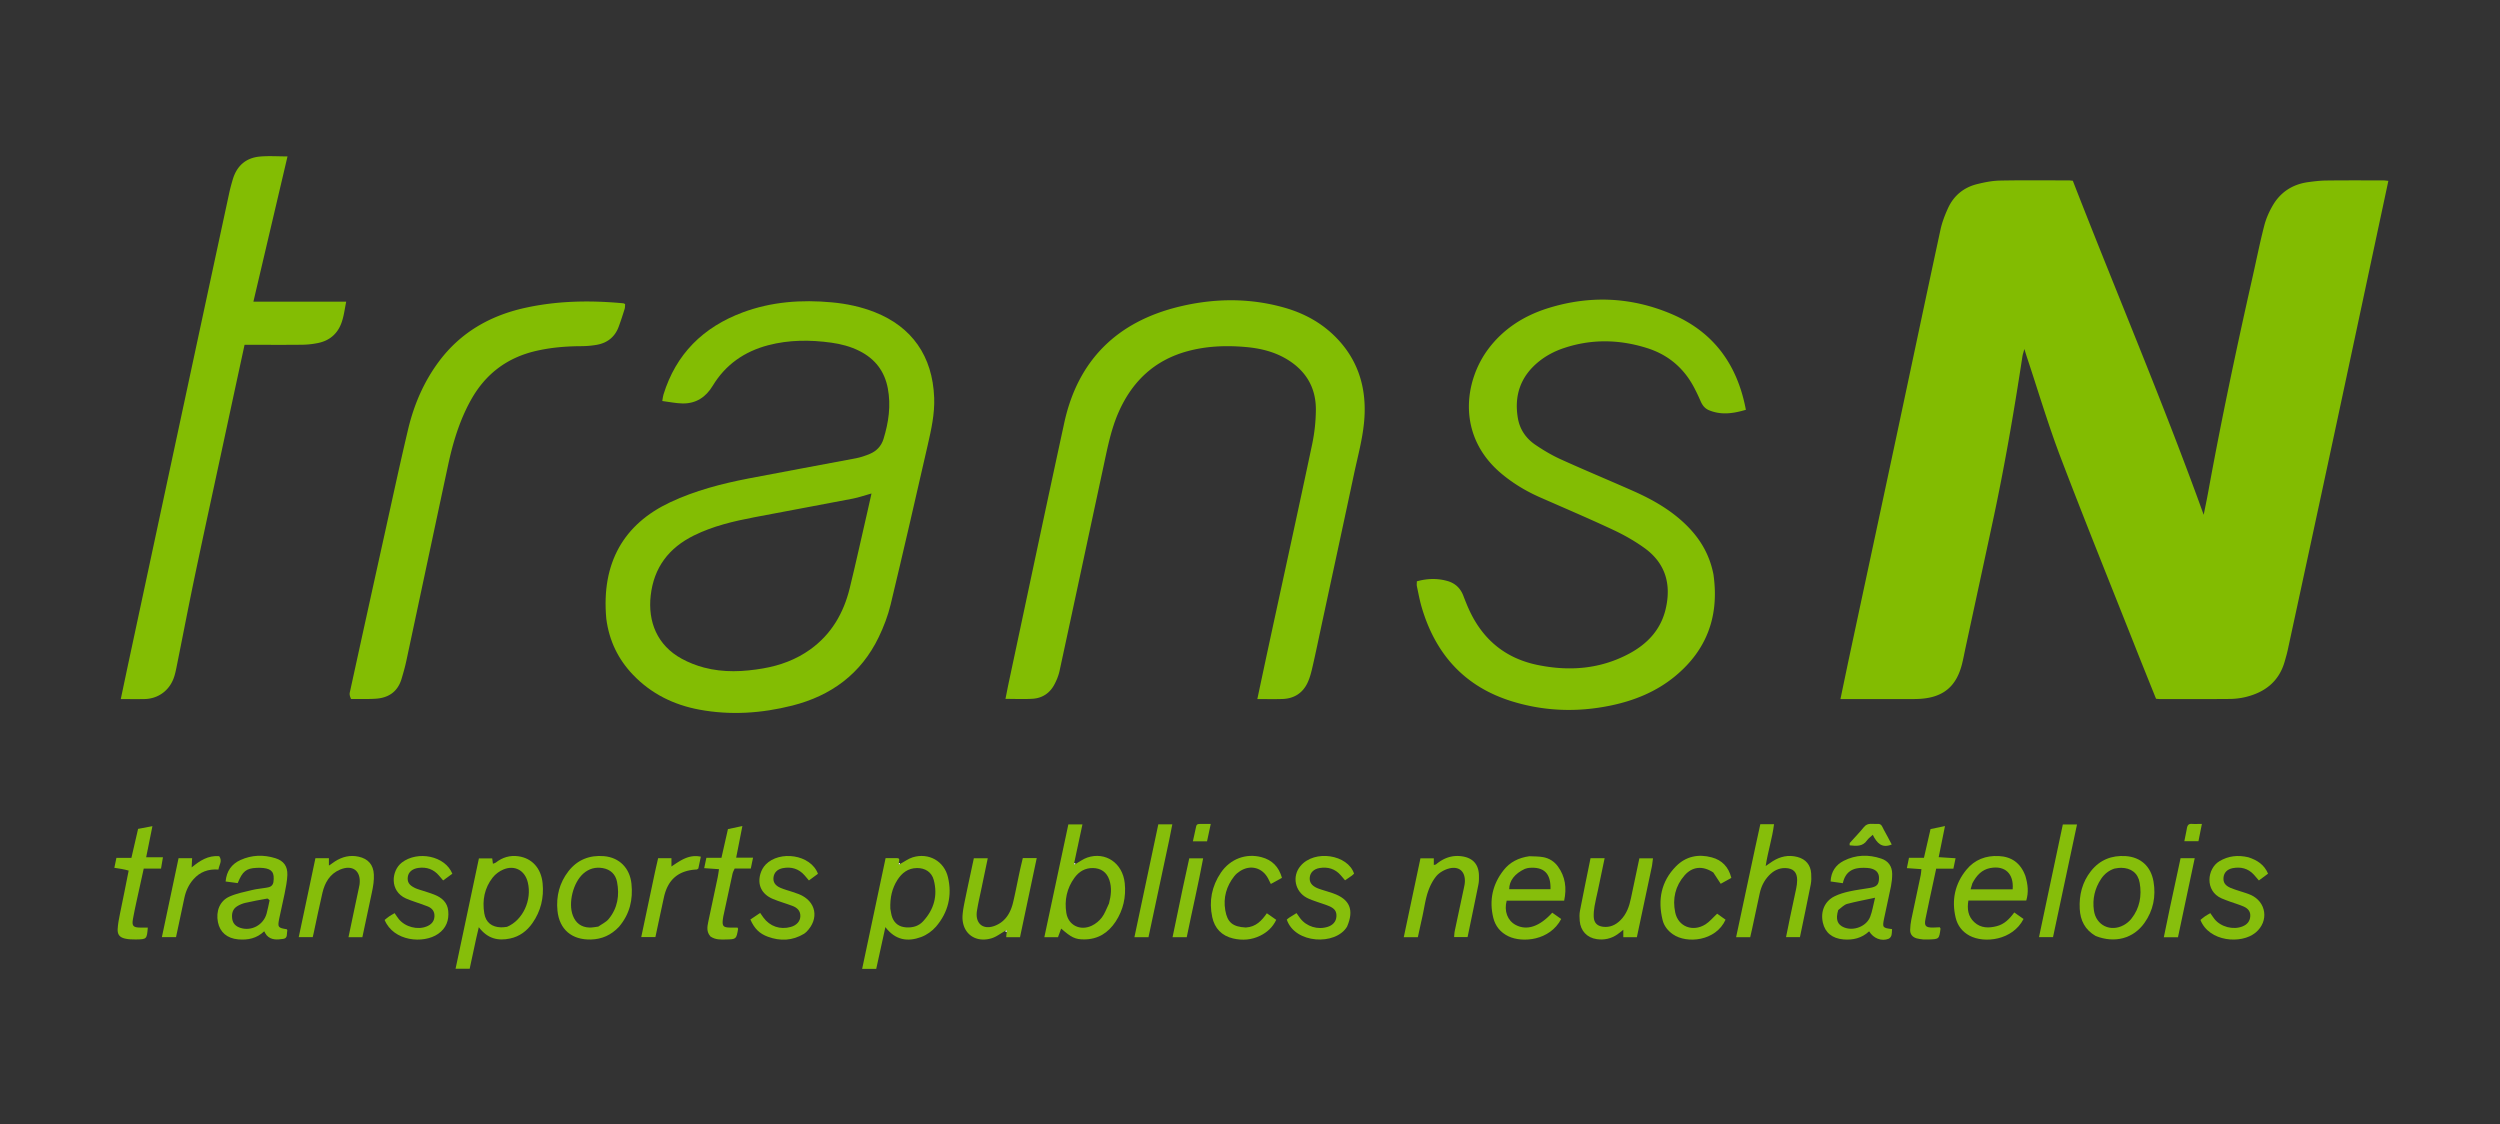<svg xmlns="http://www.w3.org/2000/svg" xml:space="preserve" width="3221.31" height="1448.875"><rect width="100%" height="100%" fill="#333333" stroke="none"/><path fill="#FFF" d="M2144.281 1448.875H.001L0 0h3221.309v1448.874H2144.282m-790.116-391.497c.27.196.54.392.814 1.662l-.22 3.25h14.466l17.547-71.296h-14.613c-1.133 4.163-2.304 8.198-3.321 12.26-2.28 9.103-4.295 18.258-6.768 27.321-2.51 9.197-7.561 17.118-18.194 21.056-12.874 4.768-22.027-1.292-19.856-13.075 1.31-7.12 3.279-14.152 4.983-21.218 2.074-8.599 4.18-17.192 6.364-26.165h-14.616c-3.074 12.39-6.127 24.413-9.013 36.465-1.145 4.784-2.33 9.603-2.791 14.456-1.506 15.867 12.439 25.749 30.313 21.212 5.027-1.276 9.443-4.323 14.905-5.928m-111.151-61.78c-.245-.174-.49-.35-.782-1.509.518-1.49.598-2.929-1.778-2.998-3.987-.117-7.982-.032-12.34-.032-8.28 33.553-16.394 66.442-24.62 99.782h14.792l9.61-37.62c10.721 12.047 23.71 13.301 37.477 8.946 5.845-1.85 11.664-5.387 15.724-9.458 12.768-12.804 16.976-27.96 12.514-44.386-3.974-14.629-20.328-22.437-37.088-17.987-4.538 1.205-8.559 3.846-13.51 5.262m184.15.017c-.238-.176-.476-.351-.71-1.64l8.31-33.286h-14.798l-25.208 101.606h14.342l3.334-7.76c10.743 8.09 14.808 9.75 24.047 9.755 14.564.01 25.38-5.912 33.152-16.075 8.024-10.494 11.026-22.241 9.54-34.626-2.174-18.098-20.17-28.611-39.312-23.062-4.26 1.235-8.025 3.733-12.697 5.088m1116.501-186.749 18.11 38.595c1.74.122 2.81.261 3.882.262 24.437.01 48.876.11 73.311-.082 5.653-.044 11.43-.62 16.918-1.766 20.44-4.27 35.148-14.156 41.022-32.2 1.093-3.36 2.265-6.71 3.122-10.117 15.177-60.286 30.37-120.568 45.437-180.874 17.17-68.726 34.22-137.474 51.321-206.212l8.868-35.65c-2.281-.18-3.872-.412-5.463-.412-19.821-.01-39.644-.105-59.462.1-6.487.067-13 .709-19.436 1.483-16.014 1.925-28.618 8.803-36.81 20.72-3.941 5.73-7.2 12.073-9.132 18.501-4.601 15.317-8.2 30.855-12.256 46.293-16.886 64.26-32.797 128.693-46.527 193.512-1.466 6.917-3.17 13.796-4.764 20.693-42.727-101.695-92.002-200.775-137.381-300.98-1.901-.157-2.966-.321-4.03-.321-24.166-.007-48.338-.261-72.494.158-8.044.14-16.189 1.525-24.038 3.201-13.938 2.978-24.351 10.29-30.367 21.495-3.381 6.296-6.345 12.936-8.042 19.691-15.546 61.884-30.728 123.835-46.106 185.75-16.115 64.874-32.34 129.729-48.491 194.597-3.45 13.858-6.79 27.736-10.383 42.437h8.591c22.265 0 44.53.01 66.795-.01 2.985 0 5.977-.053 8.953-.237 23.69-1.457 37.246-11.144 43.187-30.984 1.483-4.954 2.539-10.002 3.796-15.006 9.608-38.222 19.266-76.435 28.812-114.669 12.223-48.954 22.107-98.27 30.892-147.756.323-1.82 1.069-3.585 2.049-6.78 1.29 3.556 1.97 5.551 2.735 7.522 11.75 30.246 22.3 60.886 35.524 90.65 26.382 59.378 54.233 118.275 81.857 178.395M934.993 775.769c2.87 19.379 12.36 36.079 28.034 50.133 19.047 17.08 42.667 27.048 69.476 31.338 32.809 5.252 65.465 3.352 97.65-3.633 40.847-8.864 72.168-28.597 90.722-61.597 5.268-9.37 9.711-19.324 12.537-29.421 13.363-47.753 26.144-95.628 38.886-143.508 3.74-14.056 7.449-28.146 6.83-42.784-1.604-37.884-23.737-64.012-62.195-77.1-14.49-4.932-29.57-7.662-45.045-8.9-32.01-2.563-63.506-.65-93.833 9.075-41.415 13.28-70.012 37.388-83.15 74.134-.594 1.66-.736 3.44-1.194 5.684 7.66.823 14.615 2.144 21.584 2.197 13.941.108 24.156-5.712 31.332-15.904 13.468-19.128 33.342-30.95 58.283-36.565 21.85-4.919 44.033-4.94 66.275-2.302 10.262 1.217 20.21 3.478 29.524 7.495 16.361 7.057 26.374 18.213 29.76 33.747 3.386 15.53.802 30.608-4.516 45.464-2.276 6.356-7.25 10.963-14.362 13.505-4.723 1.688-9.671 3.145-14.683 3.966-37.562 6.151-75.203 11.953-112.744 18.198-28.272 4.703-56.077 10.894-82.294 21.487-48.55 19.615-72.253 54.412-66.877 105.291m751.187 3.761c11.23-44.827 22.552-89.636 33.643-134.488 4.443-17.969 10.404-35.747 11.148-54.254 1.069-26.623-8.267-50.004-30.371-69.172-15.07-13.068-33.335-21.54-53.754-26.522-36.341-8.868-73.13-8.557-109.521-1.133-65.485 13.36-107.244 47.912-121.682 104.97-19.683 77.782-38.801 155.67-58.146 233.515-1.21 4.871-2.29 9.767-3.539 15.118 10.185 0 19.405.396 28.558-.108 9.817-.54 17.614-4.817 22.395-12.23 2.59-4.018 4.715-8.463 5.844-12.94 15.493-61.417 30.737-122.88 46.138-184.315 4.161-16.6 7.86-33.306 15.97-48.99 14.263-27.586 37.457-46.435 71.722-54.564 20.146-4.78 40.739-5.43 61.39-3.9 15.225 1.127 30.014 4.13 43.34 11 20.019 10.32 30.652 25.601 30.49 45.578-.084 10.404-1.422 20.978-3.929 31.161-14.465 58.748-29.462 117.4-44.249 176.09-4.41 17.504-8.722 35.027-13.286 53.372 9.15 0 17.786.202 26.403-.048 12.198-.355 21.326-5.346 26.432-14.84 2.47-4.593 3.914-9.657 5.242-14.622 3.336-12.474 6.342-25.013 9.762-38.678m410.906-44.568c-3.828-17.028-13.575-31.274-27.76-43.42-16.21-13.881-35.727-23.434-56.428-31.305-25.292-9.618-50.854-18.718-76.042-28.529-9.327-3.633-18.283-8.196-26.76-13.152-9.732-5.69-16.252-13.82-18.254-23.944-3.998-20.22 2.702-37.293 21.37-50.53 8.046-5.706 17.166-9.796 27.02-12.62 29.051-8.326 58.203-7.822 87.204.019 21.374 5.778 37.674 17.201 48.502 34.126 2.867 4.48 5.413 9.127 7.793 13.815 1.823 3.592 4.41 6.49 8.597 8.008 12.946 4.69 25.734 3.01 38.88-.327-8.96-40.952-34.107-70.37-78.375-86.419-42.043-15.242-85.356-16.86-128.948-5.235-25.146 6.705-46.854 18.354-62.954 36.714-25.407 28.973-33.8 78.692 14.16 112.807 12.214 8.688 25.644 15.59 40.139 21.059 25.573 9.649 51.284 19.048 76.578 29.21 11.48 4.613 22.717 10.07 32.983 16.427 22.085 13.678 28.338 32.724 22.192 55.013-5.171 18.754-19.352 31.488-38.575 40.265-30.321 13.844-62.523 15.923-95.722 10.095-32.84-5.765-56.36-21.875-70.887-47.697-2.707-4.813-5-9.809-7.236-14.802-3.052-6.814-8.636-11.233-16.708-13.189-10.65-2.58-21.301-2.265-32.054.3 0 1.731-.276 3.141.047 4.441 1.585 6.37 2.94 12.808 5.081 19.044 14.443 42.05 44.823 71.284 94.201 84.498 34.07 9.117 68.808 10.17 103.778 3.998 25.08-4.428 48.357-12.52 68.214-26.64 33.308-23.686 46.23-54.216 39.964-92.03M534.5 610.677l20.684-82.134h8.673c17.373 0 34.748.115 52.118-.07 5.388-.058 10.84-.605 16.129-1.507 9.776-1.668 17.644-6.075 22.478-13.711 4.463-7.049 5.256-14.96 7.303-23.57h-97.422l35.811-130.886c-10.35 0-19.814-.606-29.13.139-14.783 1.182-24.225 8.537-28.391 20.77-1.293 3.793-2.546 7.609-3.516 11.47a138113.282 138113.282 0 0 0-40.52 161.757 838813.303 838813.303 0 0 0-64.583 258.727c-2.935 11.762-5.8 23.536-8.889 36.078 8.882 0 16.976.115 25.063-.026 13.907-.242 25.574-7.401 30.44-18.719 1.306-3.037 2.143-6.25 2.89-9.434 6.644-28.286 12.96-56.63 19.877-84.867 10.04-40.989 20.5-81.903 30.985-124.018m133.227 237.051c8.412-.083 16.848.145 25.232-.32 13.504-.752 23.042-6.395 27.039-17.87 1.862-5.346 3.649-10.732 5.008-16.185C739.7 754.416 754.23 695.45 768.964 636.52c5.08-20.317 12.056-40.101 23.959-58.395 15.146-23.278 37.73-37.96 68.013-44.023 15.69-3.141 31.573-4.257 47.634-4.334 5.399-.025 10.86-.395 16.175-1.188 11.291-1.684 19.3-7.124 23.275-16.495 2.224-5.244 4.237-10.558 6.166-15.888.513-1.418.367-3.012.51-4.389-1.055-.359-1.538-.64-2.048-.68-34.506-2.768-68.881-2.32-102.848 4.097-36.749 6.943-67.747 22.077-90.575 48.35-15.988 18.4-26.283 39.125-32.404 61.275-8.445 30.563-16.125 61.283-24.028 91.955-12.468 48.394-24.87 96.8-37.18 145.223-.443 1.742.374 3.72 2.114 5.7m130.785 214.86 2.584-9.305c9.176 10.437 20.247 12.51 32.871 10.192 10.046-1.845 17.72-6.86 23.496-13.97 8.728-10.744 12.093-22.842 10.615-35.753-1.569-13.699-11.23-22.692-25.581-24.384-8.74-1.031-16.626.997-23.585 5.697-.731.495-1.791.631-3.004 1.035l-.741-4.787h-13.975l-24.496 99.394h14.812c2.331-9.265 4.557-18.112 7.004-28.12m1342.392-80.49-19.954 80.202h14.806c.696-2.633 1.378-5.101 2-7.581 2.677-10.688 5.308-21.384 8.013-32.067 1.529-6.036 4.632-11.43 9.6-15.922 4.656-4.208 10.252-6.847 17.24-6.714 8.322.158 12.436 3.673 12.433 10.885 0 2.534-.435 5.104-1.028 7.595-2.062 8.659-4.307 17.286-6.43 25.934-1.43 5.824-2.771 11.664-4.229 17.82h14.602c3.875-16.079 7.76-31.77 11.363-47.511.722-3.155.673-6.508.45-9.743-.54-7.794-5.659-12.994-14.407-14.978-9.51-2.156-18.254-.459-26.39 4.037-1.985 1.097-3.898 2.291-6.97 4.107 2.361-13.302 6.962-25.14 8.765-37.688h-14.39c-1.772 6.907-3.51 13.684-5.474 21.624M585.26 1013.398c-.865 3.516-4.31 3.86-7.494 4.35-4.807.738-9.733 1.01-14.457 2.008-8.124 1.716-16.54 3.058-24.086 5.981-10.153 3.934-14.278 13.177-11.98 23.047 2.105 9.051 9.622 14.58 21.207 15.47 10.124.777 19.49-.803 27.357-7.286.996 1.413 1.601 2.685 2.613 3.64 4.899 4.618 11.356 3.95 17.493 3.188 4.874-.605 3.303-4.706 4.159-7.419.108-.345-.302-.812-.474-1.221-9.407-1.313-9.859-1.727-7.994-9.786 1.743-7.536 3.96-14.99 5.672-22.531 1.24-5.469 2.583-10.999 2.829-16.536.353-7.953-3.827-12.848-12.597-15.19-12.337-3.293-24.724-2.994-36.564 1.628-9.256 3.612-14.654 9.87-15.648 19.37l12.71 1.443c4.97-10.61 8.964-13.329 19.74-13.734 2.434-.092 4.905-.093 7.32.151 9.034.911 11.808 4.21 10.194 13.427m1670.455-13.626c1.893.12 3.826.074 5.672.393 6.513 1.13 9.585 4.024 9.564 8.794-.026 5.884-2.197 7.895-9.734 8.974-7.225 1.034-14.523 1.784-21.658 3.16-5.25 1.012-10.577 2.337-15.364 4.391-10.318 4.427-14.763 13.617-12.191 23.644 2.31 9.007 9.849 14.29 21.526 15.163 10.178.76 19.405-1.151 27.056-7.298 4.574 6.414 13.011 9.208 20.346 6.76 1.277-.426 2.612-1.745 3-2.884.639-1.871.526-3.931.726-5.878-9.885-1.06-10.28-1.361-8.438-9.232 2.296-9.813 5.022-19.553 7.297-29.37.84-3.625 1.287-7.38 1.279-11.075-.015-6.78-3.962-11.662-11.418-13.827-13.411-3.893-26.842-3.551-39.523 2.006-8.394 3.68-13.267 9.824-13.706 18.588l12.84 1.557c2.538-10.083 10.143-14.12 22.726-13.866m-352.496-10.33c-10.68 1.258-19.75 5.239-26.405 12.523-11.6 12.698-15.228 27.123-10.79 42.78 2.145 7.57 7.554 13.302 15.948 16.75 14.693 6.036 43.434 3.93 55.365-15.6l-9.393-5.676c-13.46 12.666-26.736 16.343-38.375 11.044-8.557-3.896-12.399-12.426-9.464-21.906h60.34c2.821-11.436 1.221-21.666-6.608-30.866-3.816-4.483-9.158-7.369-15.511-8.34-4.494-.687-9.142-.632-15.107-.71m521.228 17.123c-4.787-11.034-14.213-16.811-27.733-17.387-13.503-.575-25.3 3.202-33.971 12.287-12.133 12.713-15.768 27.365-11.305 43.313 1.985 7.091 6.92 12.615 14.512 16.122 15.565 7.188 45.275 4.26 56.737-15.025l-9.739-5.885c-5.104 6.045-10.543 10.607-18.249 12.337-8.462 1.9-16.82 1.934-23.734-3.57-6.532-5.2-7.651-11.786-6.196-19.471h60.777c2.641-7.627 1.662-14.659-1.1-22.72m-1475.863 46.058c11.056-11.157 14.473-24.236 12.755-38.461-1.708-14.14-12.705-23.728-28.93-24.888-15.03-1.075-27.842 3.224-37.234 13.606-9.411 10.403-12.988 22.503-11.518 35.44 1.938 17.05 15.18 26.543 35.229 26.057 11.402-.276 21.043-3.924 29.698-11.754m1550.435 8.849c19.553 6.508 38.98 2.01 50.58-12.017 9.237-11.172 12.16-23.822 9.55-37.17-2.697-13.79-13.46-22.141-29.193-23.056-14.721-.856-27.224 3.41-36.506 13.492-9.154 9.943-12.516 21.528-11.78 33.998.614 10.365 5.398 18.866 17.349 24.753m-707.064-18.993c1.691-6.829 2.768-13.829 5.27-20.43 1.97-5.19 4.917-10.438 8.902-14.628 3.034-3.19 8.064-5.688 12.76-6.865 11.16-2.795 18.081 2.508 17.281 12.426-.13 1.614-.539 3.22-.932 4.81-3.207 12.972-6.465 25.936-9.639 38.914-.423 1.73-.455 3.53-.692 5.497h14.152c3.894-16.143 7.74-31.847 11.416-47.581.58-2.484.556-5.102.523-7.655-.13-10.085-6.13-16.075-17.839-17.543-10.29-1.29-19.249 1.504-27.121 7.178-.478.345-1.284.354-2.421.642v-5.986h-14.043c-5.87 23.835-11.623 47.19-17.5 71.045h14.782a2489.117 2489.117 0 0 1 5.101-19.824m-1168.644-25.98-11.254 45.733h14.685c.425-1.553.754-2.676 1.04-3.807 3.038-12.058 5.862-24.159 9.17-36.161 2.532-9.187 7.755-17.009 18.46-20.87 13.286-4.793 22.28 1.193 20.493 13.416-.168 1.151-.517 2.284-.798 3.422-1.571 6.376-3.155 12.749-4.72 19.126-2 8.144-3.984 16.292-6.098 24.944h14.567c3.35-13.5 6.642-26.677 9.878-39.864.726-2.96 1.419-5.94 1.834-8.94.35-2.534.487-5.12.35-7.67-.471-8.778-5.915-14.177-15.983-16.076-9.002-1.698-17.211.061-24.838 4.247-1.98 1.086-3.868 2.297-6.364 3.788v-6.645h-14.168c-2.023 8.303-3.963 16.26-6.254 25.357m1409.564-19.133.818-6.116h-14.3c-3.03 12.296-5.999 24.114-8.84 35.954-1.781 7.421-4.632 14.368-11.07 19.844-5.087 4.325-11.109 6.666-18.384 5.831-5.996-.688-9.328-3.596-9.605-8.771-.172-3.223.204-6.52.837-9.71.955-4.813 2.378-9.556 3.551-14.337 2.333-9.506 4.63-19.018 7.04-28.926h-14.798c-3.772 15.995-7.57 31.693-11.1 47.435-.655 2.927-.54 6.055-.245 9.051.882 8.953 7.657 15.17 17.928 16.433 7.812.96 15.131-.417 21.674-4.322 1.92-1.146 3.704-2.462 6.162-4.11v6.68h14.22c5.288-21.464 10.5-42.621 16.112-64.936m-889.773 61.5c.629-.443 1.307-.843 1.878-1.334 13.92-11.995 10.229-27.846-7.94-34.041-2.261-.771-4.587-1.406-6.897-2.071-4.105-1.182-8.338-2.103-12.304-3.56-5.816-2.136-8.05-5.367-7.361-9.676.67-4.189 4.105-7.205 9.813-8.116 8.912-1.424 16.66.49 22.767 6.474 1.518 1.487 2.983 3.013 4.575 4.625l9.472-5.996c-7.57-17.496-40.261-21.303-54.898-8.314-2.523 2.239-4.51 5.34-5.517 8.345-3.379 10.083 1.427 18.392 13.042 22.6 6.721 2.435 13.82 4.092 20.657 6.307 4.889 1.584 8.374 4.368 8.251 9.3-.113 4.562-4.024 8.236-10.1 9.668-11.24 2.65-21.928-.528-28.766-8.568-1.06-1.247-2.07-2.527-3.335-4.076l-10.262 5.926c4.153 8.09 9.504 12.758 18.436 15.54 12.862 4.006 25.491 3.727 38.49-3.034m569.746-6.538c7.313-14.709 2.527-24.239-14.907-29.536-3.829-1.163-7.749-2.105-11.616-3.18-1.803-.5-3.639-.96-5.358-1.631-5.75-2.244-8.103-5.298-7.573-9.612.539-4.386 4.335-7.569 10.4-8.405 8.632-1.19 16.134.686 22.036 6.455 1.531 1.497 3.018 3.029 4.615 4.635 2.69-1.58 4.941-2.86 7.133-4.213.862-.532 1.588-1.227 2.305-1.79-6.415-17.131-41.406-22.064-56.241-6.907-9.05 9.246-5.883 22.884 6.569 28.615 3.55 1.634 7.503 2.642 11.312 3.842 4.068 1.282 8.283 2.252 12.255 3.716 5.969 2.2 7.983 4.983 7.572 9.57-.381 4.26-3.56 7.487-8.872 9.005-10.56 3.017-22.45-.095-29.19-7.675-1.29-1.451-2.457-2.983-3.802-4.626-2.804 1.487-5.355 2.798-7.849 4.184-.882.49-1.626 1.165-2.352 1.696 8.525 21.784 51.254 23.514 63.563 5.857m945.2-62.165c-10.475-2.11-20.39-1.116-29.749 3.674-13.049 6.679-15.62 26.855 2.392 33.524 2.978 1.102 6.036 2.054 9.088 3.001 4.578 1.422 9.294 2.561 13.75 4.217 5.363 1.993 7.555 5.034 7.146 9.113-.442 4.398-3.363 7.232-8.008 8.85-9.82 3.424-22.845.544-29.506-6.566-1.506-1.608-2.785-3.371-4.399-5.344-2.005 1.011-3.902 1.85-5.645 2.88-1.707 1.01-3.258 2.214-4.737 3.236 8.97 19.683 42.939 22.162 58.03 11.306 14.133-10.165 11.292-27.753-5.615-34.011-3.468-1.285-7.16-2.124-10.748-3.172-3.332-.973-6.755-1.767-9.971-2.968-5.931-2.213-8.008-5.074-7.451-9.598.516-4.188 3.944-7.305 9.62-8.221 8.542-1.379 16.168.186 22.229 5.869 1.765 1.655 3.424 3.393 5.263 5.225l9.621-6.123c-4.003-8.122-11.28-12.123-21.31-14.892M737.982 1019.29c-1.262-.423-2.563-.776-3.78-1.278-6.336-2.614-8.416-5.438-7.608-10.22.71-4.196 4.764-7.181 10.954-7.912 8.7-1.027 16.067 1.129 21.823 6.957 1.35 1.368 2.7 2.739 4.273 4.336l9.668-6.074c-7.692-16.266-36.493-20.932-53.021-10.054-11.015 7.25-13.135 25.599 4.272 32.338 2.955 1.144 6.057 2.015 9.113 2.96 4.584 1.417 9.243 2.668 13.768 4.21 4.735 1.614 7.41 4.591 7.08 9.17-.325 4.502-3.45 7.217-8.005 8.834-9.776 3.472-22.78.52-29.495-6.656-1.508-1.612-2.783-3.385-4.318-5.271-2.061 1.042-3.97 1.897-5.734 2.932-1.705 1-3.262 2.185-4.754 3.2 9.388 19.356 40.82 21.71 56.209 12.51 8.378-5.008 11.509-12.103 10.573-20.625-.844-7.676-6.662-11.973-14.38-14.629-5.018-1.726-10.258-2.978-16.638-4.728m1359.464-14.919 7.338 9.803 11.164-5.304c-2.873-9.855-9.798-15.993-20.493-18.484-14.09-3.282-27.253-.982-37.616 8.044-15.627 13.611-19.288 30.238-14.06 48.43 1.528 5.316 5.442 9.58 10.75 12.775 14.633 8.804 45.178 6.262 55.336-13.106l-8.836-5.431c-4.592 3.683-7.891 7.247-12.122 9.552-13.329 7.262-28.756 2.196-31.88-10.642-2.98-12.24-.014-23.7 9.711-33.32 8.196-8.107 19.075-9.052 30.708-2.317m-491.871 49.243c-13.039-.622-18.718-4.64-20.887-15.589-2.254-11.38 1.21-21.683 9.482-30.725 1.638-1.79 3.821-3.335 6.067-4.574 10.993-6.063 23.576-3.082 29.534 6.87.836 1.396 1.633 2.81 2.753 4.742l11.674-5.515c-3.288-10.014-10.375-16.11-21.444-18.63-16.369-3.728-32.927 1.6-42.684 13.974-9.57 12.136-12.625 25.654-9.082 39.949 2.517 10.151 9.893 16.917 21.959 19.329 9.806 1.96 19.426 1.325 28.514-2.53 7.18-3.046 12.941-7.455 16.726-14.257l-9.838-5.927c-5.415 6.685-11.45 12.295-22.774 12.883m712.6 10.737c1.627 0 3.255.047 4.88 0 11-.306 11.009-.31 12.47-9.685.051-.33-.435-.724-.82-1.317-2.27.093-4.673.265-7.077.275-7.742.03-9.372-1.449-7.876-7.83 2.62-11.168 5.502-22.29 8.277-33.43.946-3.798 1.9-7.595 2.948-11.785h18.059l2.289-9.42-17.715-.964c2.27-9.634 4.332-18.378 6.608-28.032l-15.16 2.708-6.915 25.868h-15.712l-2.214 9.332 15.268.92c-.287 2.185-.345 3.794-.725 5.345-3.288 13.424-6.692 26.827-9.918 40.261-.706 2.94-1.064 5.974-1.183 8.977-.157 3.985 2.337 6.605 6.712 7.753 2.046.536 4.234.675 7.805 1.023m-1273.396-2.36c4.835 2.793 10.333 2.458 15.736 2.366 10.865-.185 10.904-.252 12.772-9.477.07-.35-.37-.778-.608-1.24-2.636 0-5.307.033-7.976-.01-6.906-.098-8.214-1.338-7.487-7.05.118-.925.258-1.853.485-2.761 3.234-12.958 6.452-25.92 9.776-38.86.385-1.5 1.387-2.881 2.226-4.565h16.929l2.35-9.779h-17.718l6.518-28.483-15.153 2.765-6.816 25.835h-15.83c-.792 3.231-1.49 6.074-2.292 9.35l15.528.931c-.515 2.839-.806 5.112-1.353 7.34-3.294 13.421-6.713 26.82-9.945 40.253-1.041 4.33-1.998 8.776 2.858 13.382m-611.146-59.058c-3.093 12.762-6.256 25.51-9.244 38.29-1.064 4.55-2.149 9.155-2.42 13.77-.287 4.896 2.076 7.427 7.604 8.538 3.642.732 7.523.846 11.291.81 11.7-.11 11.752-.232 12.757-10.7-2.677 0-5.345.015-8.012 0-7.227-.05-8.846-1.521-7.638-7.487 1.114-5.502 2.513-10.964 3.887-16.425 2.393-9.516 4.863-19.017 7.487-29.25h18.159l1.997-10.177h-17.61l6.577-28.05-15.047 2.46-7.018 26.1h-15.733l-2.178 8.964c5.546.703 10.235 1.298 15.141 3.16m1092.494-29.111 2.978-13.222h-14.701l-25.081 101.668h14.77c7.211-29.121 14.42-58.227 22.034-88.446m919.454 61.394-6.68 27.043h14.721l25.198-101.57h-14.885c-6.11 24.713-12.123 49.035-18.354 74.527m-1459.788-30.563-14.183 57.524h14.873c3.052-12.252 5.933-24.052 8.94-35.829 4.114-16.113 15.36-24.242 34.428-25.058.457-.019.89-.446 1.69-.872l2.63-10.666c-12.636-2.262-21.396 3.442-30.85 8.828v-7.48H989.34c-1.15 4.295-2.233 8.345-3.544 13.553m-457.872-15.48c-10.97-.696-19.525 4.08-28.265 10.248l.475-8.33h-14.228l-17.507 71.163h14.846c2.984-11.995 5.946-23.581 8.723-35.2 1.508-6.307 4.507-11.923 9.414-16.79 6.89-6.834 15.757-9.569 26.406-8.916.636-4.187 4.467-7.684.136-12.175m2048.204 47.64-6.187 25.539h14.864l17.58-71.25h-14.857c-3.775 15.04-7.478 29.79-11.4 45.71m-1036.182-18.093-10.578 43.551h14.88c5.674-23.92 12.09-47.333 17.227-71.05h-14.581c-2.313 9.087-4.508 17.712-6.948 27.5m699.942-40.915c.11.607.163 1.731.34 1.746 6.74.56 13.51 1.324 18.197-4.534 1.405-1.754 3.608-3.038 5.972-4.969 4.341 7.403 9.411 12.4 19.928 8.74-2.792-4.488-5.448-8.957-8.335-13.314-1.512-2.283-2.172-5.604-6.535-5.255-4.877.39-10.196-1.505-14.272 2.815-4.584 4.857-9.703 9.342-15.295 14.771m354.031-12.323-2.427 10.304h14.812c1.231-5.314 2.35-10.14 3.601-15.545-4.287 0-7.504.135-10.7-.036-3.613-.194-4.685 1.618-5.286 5.277m-1034.72-5.248c-2.066.12-4.437-.38-5.071 2.248-1.06 4.391-2.23 8.762-3.437 13.466h14.858l3.907-15.715h-10.257z" style="fill:none;stroke-width:.755"/><path fill="#82bc01" d="M2755.645 844.444c-33.674-85.244-67.86-169.472-100.242-254.387-16.232-42.565-29.182-86.382-43.604-129.636-.94-2.819-1.774-5.672-3.358-10.758-1.203 4.57-2.118 7.094-2.515 9.696-10.783 70.768-22.916 141.295-37.919 211.303-11.717 54.677-23.572 109.325-35.364 163.985-1.544 7.156-2.84 14.375-4.66 21.46-7.292 28.374-23.93 42.226-53.01 44.31-3.653.262-7.325.334-10.989.338-27.329.026-54.658.014-81.988.013h-10.545c4.411-21.023 8.51-40.87 12.745-60.688 19.824-92.766 39.74-185.513 59.52-278.288 18.876-88.543 37.51-177.138 56.593-265.636 2.083-9.66 5.721-19.157 9.87-28.16 7.385-16.023 20.167-26.481 37.275-30.739 9.635-2.397 19.632-4.378 29.506-4.578 29.65-.6 59.32-.237 88.982-.227 1.307 0 2.613.235 4.947.46 55.7 143.3 116.183 284.993 168.629 430.424 1.956-9.863 4.048-19.7 5.847-29.592 16.854-92.697 36.383-184.84 57.11-276.737 4.979-22.078 9.395-44.299 15.044-66.203 2.37-9.192 6.37-18.263 11.207-26.458 10.057-17.041 25.527-26.877 45.184-29.631 7.9-1.107 15.894-2.025 23.856-2.12 24.326-.293 48.658-.157 72.987-.144 1.953.001 3.905.333 6.706.589l-10.885 50.983c-20.992 98.3-41.919 196.616-62.995 294.898-18.494 86.242-37.142 172.45-55.77 258.664-1.053 4.871-2.49 9.662-3.833 14.467-7.21 25.805-25.264 39.944-50.353 46.05-6.736 1.639-13.827 2.462-20.765 2.525-29.994.273-59.99.129-89.986.116-1.315 0-2.63-.2-4.765-.374a21580.77 21580.77 0 0 1-22.462-55.925z"/><path fill="#83bd03" d="M781.2 796.96c-6.485-71.876 22.608-121.637 82.2-149.69 32.181-15.147 66.31-24 101.013-30.726 46.08-8.93 92.282-17.228 138.388-26.026 6.152-1.174 12.225-3.257 18.022-5.671 8.731-3.636 14.835-10.223 17.629-19.313 6.528-21.245 9.7-42.807 5.544-65.017-4.157-22.214-16.447-38.17-36.53-48.261-11.432-5.745-23.643-8.978-36.24-10.719-27.3-3.772-54.528-3.742-81.348 3.293-30.615 8.03-55.008 24.936-71.54 52.291-8.808 14.575-21.346 22.898-38.458 22.744-8.554-.077-17.092-1.965-26.494-3.142.563-3.21.737-5.755 1.466-8.129 16.126-52.55 51.228-87.025 102.062-106.018 37.225-13.908 75.885-16.642 115.176-12.978 18.996 1.771 37.505 5.676 55.29 12.728 47.206 18.718 74.374 56.082 76.341 110.259.76 20.933-3.791 41.084-8.383 61.185-15.64 68.472-31.328 136.936-47.73 205.227-3.469 14.44-8.923 28.674-15.389 42.074-22.774 47.192-61.22 75.412-111.356 88.089-39.507 9.988-79.59 12.705-119.862 5.196-32.906-6.136-61.898-20.392-85.277-44.816-19.24-20.099-30.889-43.982-34.525-72.58M1118.4 656.162l4.551-20.301c-9.071 2.531-16.521 5.178-24.196 6.657-42.14 8.118-84.355 15.854-126.507 23.913-26.839 5.131-53.369 11.32-78.115 23.545-32.307 15.958-51.57 41.116-55.685 77.344-3.842 33.82 8.438 64.305 40.038 81.519 8.962 4.881 18.766 8.723 28.635 11.334 25.228 6.672 50.793 5.466 76.288 1.058 21.945-3.794 42.415-11.351 60.608-24.407 27.293-19.587 43.01-46.881 50.855-78.874 8.16-33.276 15.462-66.763 23.528-101.788z"/><path fill="#82bd03" d="M1703.185 804.047c-4.025 18.718-7.715 36.65-11.81 54.489-1.63 7.1-3.403 14.343-6.434 20.91-6.266 13.578-17.471 20.716-32.443 21.222-10.577.358-21.177.07-32.409.07 5.602-26.235 10.895-51.294 16.309-76.326 18.149-83.931 36.557-167.807 54.313-251.822a224.498 224.498 0 0 0 4.823-44.563c.198-28.568-12.854-50.422-37.425-65.18-16.358-9.824-34.51-14.12-53.198-15.731-25.349-2.187-50.626-1.257-75.354 5.578-42.058 11.625-70.527 38.58-88.035 78.03-9.954 22.429-14.494 46.322-19.602 70.06-18.904 87.856-37.615 175.754-56.633 263.585-1.386 6.401-3.993 12.758-7.173 18.503-5.868 10.602-15.438 16.72-27.488 17.492-11.235.72-22.553.153-35.054.153 1.534-7.652 2.858-14.653 4.344-21.62 23.745-111.324 47.212-222.709 71.371-333.943 17.722-81.597 68.979-131.01 149.36-150.116 44.668-10.617 89.823-11.062 134.43 1.62 25.064 7.127 47.483 19.241 65.98 37.93 27.132 27.41 38.592 60.848 37.28 98.92-.913 26.467-8.23 51.891-13.684 77.588-13.613 64.141-27.511 128.222-41.468 193.15z"/><path fill="#83bd03" d="M2207.853 740.346c7.563 53.218-8.298 96.878-49.182 130.75-24.373 20.194-52.945 31.767-83.73 38.098-42.923 8.828-85.562 7.32-127.38-5.717-60.61-18.896-97.9-60.704-115.628-120.838-2.63-8.917-4.291-18.125-6.236-27.234-.398-1.86-.058-3.876-.058-6.353 13.198-3.666 26.272-4.116 39.344-.427 9.908 2.796 16.762 9.117 20.508 18.861 2.745 7.14 5.559 14.285 8.882 21.167 17.832 36.928 46.702 59.967 87.01 68.211 40.75 8.335 80.277 5.362 117.494-14.436 23.596-12.552 41.002-30.762 47.35-57.582 7.543-31.875-.132-59.113-27.24-78.673-12.602-9.092-26.394-16.895-40.485-23.491-31.047-14.534-62.607-27.975-93.996-41.774-17.792-7.822-34.277-17.691-49.27-30.115-58.868-48.787-48.565-119.89-17.38-161.323 19.762-26.257 46.408-42.915 77.274-52.504 53.506-16.624 106.671-14.31 158.277 7.487 54.336 22.95 85.204 65.021 96.2 123.586-16.135 4.772-31.831 7.174-47.722.466-5.139-2.17-8.315-6.315-10.553-11.451-2.921-6.704-6.046-13.35-9.565-19.757-13.29-24.203-33.299-40.54-59.534-48.803-35.597-11.213-71.38-11.933-107.04-.026-12.093 4.038-23.288 9.886-33.165 18.047-22.914 18.93-31.137 43.345-26.23 72.262 2.458 14.48 10.46 26.103 22.407 34.241 10.405 7.088 21.397 13.613 32.846 18.809 30.917 14.03 62.293 27.044 93.337 40.798 25.41 11.257 49.367 24.918 69.264 44.769 17.41 17.37 29.374 37.742 34.2 62.952zM289.603 562.586c-12.745 59.392-25.584 117.902-37.908 176.52-8.49 40.38-16.243 80.915-24.397 121.365-.918 4.555-1.945 9.148-3.548 13.492-5.973 16.185-20.294 26.424-37.364 26.77-9.927.2-19.862.037-30.763.037 3.79-17.936 7.308-34.774 10.91-51.594 26.413-123.336 52.826-246.671 79.273-370a224801.952 224801.952 0 0 1 49.736-231.325c1.19-5.521 2.73-10.977 4.315-16.403 5.115-17.494 16.704-28.011 34.85-29.702 11.435-1.065 23.05-.199 35.755-.199l-43.957 187.177h119.581c-2.512 12.314-3.485 23.627-8.963 33.707-5.935 10.92-15.592 17.222-27.591 19.608-6.492 1.29-13.185 2.072-19.798 2.154-21.321.266-42.647.1-63.972.1h-10.646c-8.542 39.516-16.965 78.487-25.513 118.294zM452.33 900.673c-1.208-2.752-2.211-5.58-1.668-8.072A76259.077 76259.077 0 0 1 496.3 684.92c9.7-43.863 19.127-87.795 29.493-131.502 7.513-31.676 20.15-61.313 39.775-87.629 28.02-37.572 66.068-59.214 111.175-69.143 41.694-9.177 83.888-9.817 126.242-5.86.625.059 1.219.46 2.514.973-.175 1.969 0 4.248-.627 6.277-2.368 7.622-4.838 15.222-7.568 22.722-4.878 13.4-14.71 21.18-28.569 23.588-6.524 1.134-13.227 1.663-19.853 1.7-19.714.11-39.21 1.704-58.469 6.197-37.172 8.67-64.892 29.666-83.483 62.956-14.61 26.161-23.172 54.454-29.408 83.51-18.086 84.273-35.921 168.599-53.956 252.883-1.669 7.798-3.862 15.5-6.148 23.146-4.906 16.41-16.614 24.48-33.19 25.553-10.29.667-20.644.34-31.897.38z"/><path fill="#86be0a" d="M1386.262 1113.043c4.9-2.74 9.52-6.313 14.75-8.08 23.498-7.935 45.586 7.1 48.253 32.982 1.826 17.71-1.859 34.51-11.708 49.517-9.54 14.535-22.817 23.002-40.693 22.989-11.34-.01-16.33-2.382-29.517-13.95l-4.092 11.097h-17.604l30.941-145.304h18.165c-3.451 16.105-6.826 31.853-10.469 48.908-.144 1.881-.02 2.455.102 3.03l1.872-1.19m42.703 51.12c2.638-10.117 3.891-20.26.42-30.453-3.328-9.775-10.667-15.04-21.043-15.213-10.186-.171-17.983 4.523-23.77 12.427-9.933 13.565-13.18 29.037-10.56 45.422 2.533 15.84 17.778 23.489 32.74 16.452 4.914-2.31 9.618-6.178 12.936-10.477 3.768-4.882 5.876-11.047 9.277-18.158zM613.654 1208.847c-2.868 13.482-5.6 26.134-8.462 39.384h-18.18c10.032-47.428 20.023-94.66 30.068-142.141h17.152l.91 6.847c1.488-.579 2.79-.774 3.688-1.48 8.54-6.723 18.22-9.623 28.949-8.149 17.614 2.42 29.473 15.281 31.399 34.872 1.814 18.463-2.316 35.765-13.03 51.13-7.089 10.168-16.508 17.338-28.84 19.977-15.495 3.315-29.084.35-40.347-14.576-1.291 5.417-2.232 9.362-3.307 14.136m39.608-14.57c20.33-8.485 32.423-34.334 26.82-57.336-3.717-15.264-16.62-22.573-31.19-16.69-5.284 2.134-10.552 6.032-14.067 10.508-10.624 13.53-13.574 29.437-10.802 46.188 1.93 11.665 9.71 17.67 21.619 17.962 1.985.049 3.978-.207 7.62-.633zM1160.243 1113.026c5.227-2.834 10.162-6.611 15.733-8.335 20.571-6.363 40.645 4.803 45.523 25.723 5.477 23.49.311 45.165-15.36 63.475-4.983 5.822-12.127 10.881-19.3 13.526-16.9 6.228-32.842 4.434-46.003-12.794l-11.795 53.8h-18.157l30.221-142.697c5.35 0 10.253-.12 15.147.046 2.915.1 2.818 2.158 1.945 5.507-.108 1.792.02 2.365.15 2.94l1.896-1.19m-13.026 57.911c.826 3.872 1.12 7.96 2.59 11.57 3.151 7.74 9.16 11.83 17.664 12.42 8.46.585 16.078-1.511 21.817-7.674 14.142-15.183 19.194-33.133 13.893-53.33-2.676-10.193-11.097-15.606-21.793-15.434-11.432.183-19.362 6.32-25.158 15.482-6.76 10.684-9.542 22.532-9.013 36.966zM2261.648 1092.079c2.272-10.524 4.405-20.215 6.58-30.093h17.664c-2.214 17.945-7.86 34.874-10.759 53.897 3.771-2.596 6.118-4.305 8.555-5.874 9.986-6.428 20.72-8.856 32.393-5.773 10.738 2.837 17.02 10.274 17.683 21.42.274 4.626.335 9.42-.551 13.933-4.422 22.51-9.192 44.95-13.948 67.945h-17.923c1.79-8.804 3.436-17.155 5.19-25.484 2.607-12.368 5.363-24.705 7.893-37.088.728-3.562 1.26-7.238 1.262-10.861 0-10.314-5.047-15.341-15.261-15.567-8.577-.19-15.446 3.583-21.16 9.602-6.1 6.423-9.908 14.137-11.785 22.77-3.32 15.277-6.55 30.573-9.837 45.857-.762 3.547-1.6 7.077-2.453 10.841h-18.174c8.273-38.74 16.383-76.717 24.63-115.525z"/><path fill="#86be0b" d="M352.272 1136.908c1.743-12.415-1.662-17.134-12.751-18.437-2.964-.348-5.997-.346-8.985-.215-13.227.579-18.128 4.466-24.23 19.64l-15.6-2.064c1.22-13.584 7.846-22.534 19.207-27.7 14.534-6.61 29.737-7.038 44.88-2.328 10.766 3.348 15.896 10.35 15.463 21.722-.302 7.919-1.95 15.828-3.473 23.648-2.1 10.783-4.822 21.445-6.962 32.221-2.288 11.525-1.734 12.117 9.813 13.994.21.586.714 1.253.58 1.747-1.049 3.88.879 9.745-5.104 10.61-7.532 1.09-15.458 2.045-21.47-4.56-1.244-1.365-1.987-3.184-3.208-5.204-9.657 9.27-21.153 11.53-33.58 10.419-14.22-1.272-23.447-9.18-26.032-22.123-2.819-14.115 2.243-27.334 14.707-32.96 9.26-4.18 19.592-6.099 29.563-8.552 5.799-1.427 11.846-1.816 17.745-2.874 3.908-.7 8.138-1.191 9.437-6.984m-4.889 23.157c-1.009-.788-2.16-2.386-3.005-2.238-9.478 1.666-18.95 3.42-28.332 5.555-3.501.797-6.985 2.272-10.087 4.098-6.217 3.66-7.678 9.59-6.765 16.38.863 6.419 4.949 9.967 10.723 11.794 14.311 4.528 29.67-3.948 33.627-18.567 1.386-5.12 2.408-10.338 3.84-17.022zM2401.568 1118.186c-14.577-.362-23.913 5.41-27.028 19.83l-15.76-2.226c.54-12.534 6.52-21.32 16.824-26.582 15.564-7.948 32.05-8.437 48.512-2.869 9.153 3.096 13.997 10.077 14.015 19.774.01 5.284-.539 10.653-1.57 15.838-2.792 14.039-6.138 27.967-8.956 42-2.261 11.256-1.776 11.686 10.357 13.203-.246 2.784-.107 5.73-.891 8.406-.477 1.628-2.115 3.515-3.683 4.125-9.003 3.5-19.36-.496-24.973-9.668-9.391 8.79-20.717 11.523-33.21 10.436-14.333-1.248-23.587-8.803-26.423-21.684-3.156-14.339 2.3-27.482 14.965-33.812 5.875-2.938 12.414-4.833 18.859-6.28 8.757-1.967 17.715-3.04 26.584-4.52 9.251-1.542 11.915-4.418 11.947-12.832.026-6.822-3.745-10.961-11.74-12.576-2.266-.457-4.638-.39-7.829-.563m-32.992 54.45c-3.583 11.967-1.204 18.885 7.715 22.43 12.387 4.926 28.738-1.435 33.513-13.86 2.776-7.225 3.923-15.077 6.251-24.449-13.301 2.857-24.692 4.91-35.828 7.909-3.914 1.054-7.202 4.432-11.651 7.97zM1970.615 1103.27c6.471.254 12.176.176 17.692 1.158 7.799 1.388 14.355 5.515 19.039 11.927 9.61 13.157 11.574 27.786 8.112 44.14h-74.066c-3.602 13.557 1.114 25.756 11.617 31.327 14.286 7.578 30.582 2.32 47.104-15.794l11.53 8.12c-14.646 27.927-49.923 30.94-67.958 22.307-10.304-4.931-16.943-13.127-19.577-23.955-5.446-22.389-.993-43.019 13.246-61.177 8.168-10.417 19.301-16.11 33.261-18.052m-5.82 16.305c-13.115 6.174-20.057 15.233-20.178 26.16h53.239c.58-20.35-8.459-29.116-27.617-27.456-1.316.113-2.613.453-5.444 1.296zM2609.75 1128.66c3.185 10.77 4.387 20.826 1.145 31.732h-74.601c-1.786 10.991-.412 20.41 7.605 27.846 8.486 7.871 18.746 7.823 29.133 5.106 9.459-2.474 16.134-9 22.4-17.643l11.954 8.415c-14.069 27.578-50.537 31.766-69.642 21.486-9.32-5.014-15.377-12.914-17.813-23.055-5.478-22.807-1.016-43.76 13.876-61.94 10.642-12.993 25.123-18.395 41.698-17.572 16.595.823 28.166 9.086 34.246 25.625m-68.26 9.408-2.342 7.843h54.214c1.69-20.155-9.9-31.02-28.858-27.404-10.619 2.024-17.434 8.995-23.014 19.56zM797.504 1194.284c-10.133 10.681-21.966 15.898-35.961 16.293-24.61.695-40.864-12.882-43.242-37.263-1.805-18.502 2.585-35.805 14.137-50.683 11.528-14.847 27.254-20.994 45.703-19.457 19.916 1.659 33.414 15.371 35.51 35.59 2.11 20.345-2.085 39.047-16.147 55.52m-26.635-.326c4.552-3.238 10.066-5.688 13.48-9.858 11.474-14.014 14.135-30.602 10.679-47.957-1.893-9.507-8.318-15.82-18.233-17.551-9.357-1.634-17.8.595-25.042 6.92-13.216 11.542-19.913 37.916-13.594 54.272 3.71 9.6 10.776 14.991 21.187 15.38 3.287.123 6.602-.513 11.523-1.206z"/><path fill="#86be0a" d="M2700.396 1206.09c-13.988-8.087-19.86-20.244-20.612-35.066-.904-17.833 3.222-34.401 14.459-48.62 11.393-14.417 26.739-20.519 44.81-19.295 19.311 1.309 32.521 13.252 35.832 32.972 3.204 19.089-.385 37.179-11.723 53.156-14.238 20.06-38.084 26.491-62.766 16.852m24.073-86.893c-7.183 2.44-12.86 6.867-17.067 13.142-8.325 12.418-11.431 26.224-9.344 40.862 2.73 19.141 21.353 28.16 38.447 18.824 3.693-2.017 7.214-4.947 9.825-8.24 10.792-13.611 13.554-29.489 10.714-46.16-2.159-12.679-11.16-19.353-24.044-19.429-2.314-.014-4.63.371-8.53 1.001z"/><path fill="#86be0b" d="M1294.886 1199.666c-5.764 3.196-11.185 7.553-17.355 9.377-21.94 6.489-39.056-7.643-37.208-30.334.566-6.94 2.02-13.832 3.426-20.673 3.543-17.236 7.29-34.43 11.063-52.147h17.94c-2.68 12.831-5.266 25.12-7.811 37.417-2.092 10.105-4.507 20.16-6.117 30.343-2.664 16.851 8.57 25.518 24.372 18.699 13.052-5.632 19.252-16.96 22.333-30.112 3.036-12.961 5.51-26.053 8.307-39.07 1.249-5.81 2.686-11.58 4.076-17.535h17.938l-21.539 101.96h-17.755a77.68 77.68 0 0 1 .534-5.946c.133-1.89 0-2.484-.128-3.077l-2.076 1.098zM1832.977 1180.075a7446.627 7446.627 0 0 0-6.046 27.536h-18.144l21.48-101.6h17.237v8.56c1.396-.411 2.385-.425 2.972-.917 9.663-8.115 20.658-12.11 33.29-10.266 14.372 2.1 21.735 10.666 21.896 25.089.041 3.65.07 7.394-.642 10.946-4.512 22.5-9.233 44.96-14.013 68.044h-17.37c.29-2.812.33-5.387.849-7.86 3.895-18.56 7.894-37.1 11.831-55.65.482-2.274.985-4.57 1.145-6.879.981-14.184-7.514-21.767-21.213-17.77-5.764 1.682-11.938 5.256-15.662 9.818-4.892 5.992-8.51 13.495-10.925 20.918-3.073 9.44-4.394 19.451-6.685 30.031z"/><path fill="#86be0a" d="M398.954 1141.294c2.597-12.195 4.978-23.576 7.461-35.449h17.39v9.504c3.064-2.134 5.382-3.865 7.812-5.419 9.362-5.985 19.439-8.502 30.487-6.073 12.358 2.717 19.04 10.438 19.62 22.991.168 3.645 0 7.344-.43 10.968-.51 4.291-1.36 8.551-2.252 12.785-3.972 18.858-8.012 37.703-12.124 57.009h-17.88c2.594-12.374 5.03-24.025 7.484-35.673 1.92-9.12 3.865-18.234 5.794-27.351.344-1.628.773-3.248.98-4.894 2.193-17.48-8.847-26.04-25.154-19.187-13.14 5.523-19.552 16.708-22.66 29.847-4.06 17.164-7.526 34.47-11.256 51.712-.35 1.618-.754 3.225-1.276 5.445h-18.025c4.67-22.114 9.242-43.758 14.03-66.215zM2128.664 1115.574c-6.643 31.083-13.04 61.34-19.531 92.035h-17.454v-9.554c-3.018 2.359-5.207 4.24-7.564 5.88-8.031 5.584-17.016 7.553-26.605 6.179-12.607-1.807-20.922-10.696-22.004-23.5-.362-4.284-.504-8.758.301-12.943 4.332-22.513 8.994-44.962 13.623-67.835h18.165c-2.958 14.168-5.778 27.771-8.642 41.365-1.44 6.838-3.187 13.62-4.358 20.503-.778 4.562-1.24 9.277-1.028 13.887.34 7.4 4.43 11.559 11.79 12.543 8.93 1.194 16.322-2.154 22.564-8.34 7.903-7.83 11.403-17.765 13.589-28.378 3.488-16.932 7.132-33.832 10.851-51.416h17.552c-.352 3.07-.678 5.908-1.25 9.574z"/><path fill="#87bf0c" d="M1036.17 1203.132c-15.368 9.23-30.87 9.63-46.657 3.9-10.964-3.978-17.532-10.652-22.629-22.222l12.596-8.475c1.553 2.215 2.792 4.045 4.094 5.83 8.393 11.496 21.512 16.042 35.308 12.252 7.458-2.049 12.259-7.303 12.398-13.827.15-7.053-4.127-11.034-10.128-13.299-8.393-3.167-17.105-5.538-25.356-9.02-14.256-6.017-20.155-17.9-16.008-32.32 1.237-4.297 3.675-8.731 6.772-11.933 17.966-18.575 58.093-13.131 67.385 11.89-3.497 2.578-7.19 5.302-11.626 8.575-1.955-2.306-3.753-4.488-5.616-6.614-7.496-8.558-17.006-11.295-27.946-9.26-7.006 1.304-11.223 5.617-12.045 11.607-.846 6.162 1.897 10.783 9.035 13.837 4.87 2.084 10.064 3.402 15.103 5.092 2.835.95 5.69 1.858 8.467 2.961 22.3 8.86 26.831 31.528 9.745 48.681-.7.703-1.534 1.275-2.891 2.345zM1735.717 1194.008c-14.733 24.587-67.18 22.112-77.644-9.04.89-.76 1.804-1.723 2.887-2.425 3.061-1.982 6.192-3.857 9.634-5.983 1.651 2.35 3.084 4.54 4.667 6.615 8.272 10.84 22.868 15.29 35.83 10.975 6.518-2.17 10.42-6.785 10.889-12.876.504-6.56-1.968-10.54-9.295-13.687-4.875-2.094-10.049-3.481-15.041-5.314-4.676-1.716-9.527-3.158-13.886-5.495-15.285-8.196-19.17-27.7-8.063-40.92 18.21-21.676 61.16-14.622 69.033 9.876-.88.806-1.772 1.799-2.83 2.56-2.689 1.934-5.453 3.765-8.754 6.025-1.961-2.297-3.785-4.487-5.665-6.628-7.245-8.25-16.453-10.932-27.048-9.23-7.445 1.194-12.105 5.746-12.766 12.018-.65 6.17 2.239 10.537 9.296 13.746 2.11.96 4.363 1.618 6.577 2.334 4.746 1.535 9.558 2.883 14.258 4.547 21.399 7.575 27.273 21.204 17.921 42.902z"/><path fill="#86be0b" d="M2897.073 1104.607c11.519 3.797 20.45 9.518 25.364 21.133l-11.81 8.756c-2.257-2.619-4.293-5.106-6.46-7.472-7.44-8.127-16.8-10.364-27.285-8.393-6.967 1.31-11.174 5.768-11.808 11.757-.684 6.47 1.866 10.56 9.146 13.726 3.948 1.717 8.15 2.853 12.239 4.244 4.403 1.5 8.935 2.7 13.193 4.536 20.752 8.95 24.239 34.102 6.893 48.639-18.525 15.524-60.22 11.98-71.23-16.17 1.815-1.46 3.718-3.183 5.814-4.626 2.14-1.474 4.468-2.673 6.93-4.119 1.98 2.821 3.55 5.343 5.398 7.642 8.176 10.168 24.164 14.287 36.218 9.391 5.701-2.315 9.286-6.368 9.829-12.657.503-5.833-2.189-10.183-8.77-13.032-5.471-2.368-11.26-3.998-16.879-6.03-3.746-1.355-7.5-2.716-11.155-4.293-22.11-9.537-18.953-38.39-2.936-47.942 11.487-6.85 23.658-8.27 37.309-5.09z"/><path fill="#87bf0c" d="M540.254 1146.303c7.07 2.298 13.502 4.088 19.66 6.558 9.475 3.798 16.616 9.943 17.651 20.92 1.15 12.187-2.693 22.333-12.977 29.496-18.888 13.156-57.47 9.789-68.993-17.89 1.831-1.453 3.742-3.148 5.835-4.578 2.166-1.48 4.508-2.702 7.038-4.193 1.884 2.698 3.45 5.234 5.3 7.539 8.243 10.263 24.204 14.483 36.204 9.519 5.591-2.313 9.427-6.196 9.825-12.634.405-6.548-2.878-10.806-8.69-13.114-5.554-2.205-11.272-3.994-16.9-6.02-3.75-1.351-7.558-2.598-11.186-4.234-21.365-9.637-18.764-35.877-5.243-46.245 20.288-15.557 55.639-8.884 65.08 14.378l-11.866 8.686c-1.932-2.284-3.587-4.244-5.246-6.201-7.064-8.335-16.107-11.418-26.785-9.949-7.6 1.045-12.575 5.315-13.446 11.315-.992 6.839 1.561 10.877 9.337 14.615 1.495.718 3.091 1.224 5.402 2.032z"/><path fill="#87bf0d" d="M2207.627 1124.223c-13.738-9.09-27.09-7.739-37.151 3.855-11.937 13.757-15.578 30.145-11.921 47.65 3.835 18.358 22.772 25.603 39.132 15.219 5.193-3.297 9.242-8.394 14.879-13.662l10.846 7.768c-12.469 27.697-49.96 31.333-67.922 18.743-6.516-4.569-11.32-10.668-13.195-18.27-6.418-26.015-1.923-49.794 17.258-69.258 12.72-12.908 28.877-16.197 46.17-11.504 13.129 3.563 21.63 12.34 25.155 26.434l-13.703 7.585c-3.327-5.18-6.167-9.6-9.548-14.56z"/><path fill="#87bf0c" d="M1605.278 1195.122c13.042-.778 20.45-8.801 27.097-18.362l12.075 8.478c-4.646 9.726-11.717 16.032-20.53 20.388-11.155 5.512-22.963 6.42-35 3.617-14.81-3.448-23.864-13.124-26.953-27.641-4.35-20.443-.599-39.776 11.147-57.13 11.977-17.695 32.301-25.316 52.393-19.985 13.587 3.605 22.285 12.323 26.322 26.643l-14.33 7.888c-1.375-2.763-2.353-4.786-3.379-6.783-7.313-14.232-22.758-18.494-36.251-9.824-2.757 1.771-5.437 3.98-7.448 6.542-10.152 12.93-14.405 27.663-11.638 43.939 2.662 15.658 9.633 21.403 26.495 22.23z"/><path fill="#86be0a" d="M2478.215 1210.52c-3.495-.478-6.18-.676-8.692-1.443-5.37-1.641-8.43-5.388-8.238-11.087.146-4.294.585-8.634 1.452-12.838 3.96-19.212 8.138-38.38 12.174-57.576.466-2.218.538-4.52.89-7.644l-18.741-1.315 2.717-13.346h19.286l8.488-36.994 18.607-3.872-8.11 40.089 21.744 1.377-2.81 13.472h-22.165c-1.288 5.993-2.459 11.422-3.62 16.853-3.406 15.932-6.944 31.837-10.159 47.808-1.836 9.125.164 11.241 9.667 11.197 2.951-.014 5.901-.26 8.688-.393.471.849 1.068 1.41 1.005 1.884-1.793 13.405-1.804 13.413-15.306 13.85-1.994.065-3.992 0-6.877-.023z"/><path fill="#87bf0c" d="M915.43 1206.644c-5.317-6.065-4.144-12.423-2.865-18.615 3.967-19.21 8.163-38.372 12.207-57.565.671-3.186 1.027-6.437 1.66-10.496-6.512-.455-12.298-.86-19.06-1.331l2.814-13.372h19.43l8.366-36.946c5.556-1.18 11.277-2.397 18.6-3.954l-8.001 40.733h21.75l-2.886 13.984h-20.78c-1.03 2.409-2.26 4.385-2.732 6.528-4.08 18.507-8.03 37.042-12 55.573-.277 1.3-.45 2.626-.594 3.948-.893 8.17.713 9.942 9.189 10.084 3.276.055 6.555.01 9.79.01.293.66.834 1.27.747 1.772-2.293 13.193-2.34 13.288-15.677 13.553-6.632.132-13.381.611-19.958-3.905z"/><path fill="#86be0b" d="M165.788 1121.803c-5.889-1.757-11.644-2.607-18.452-3.613l2.673-12.818h19.312l8.614-37.326 18.47-3.518-8.073 40.114h21.615l-2.452 14.552h-22.289c-3.22 14.636-6.252 28.223-9.19 41.83-1.686 7.81-3.404 15.621-4.77 23.49-1.483 8.532.505 10.636 9.375 10.707 3.274.026 6.549 0 9.834 0-1.234 14.97-1.297 15.146-15.658 15.302-4.626.05-9.389-.112-13.86-1.158-6.785-1.589-9.685-5.21-9.332-12.21.332-6.6 1.663-13.184 2.97-19.692 3.667-18.276 7.549-36.508 11.213-55.664z"/><path fill="#86be0a" d="M1506.654 1081.874c-9.097 42.42-17.945 84.043-26.797 125.69h-18.128l30.785-145.395h18.045c-1.29 6.675-2.473 12.792-3.905 19.705zM2635.621 1168.04c7.515-35.62 14.896-70.402 22.396-105.742h18.27l-30.929 145.251h-18.068c2.84-13.402 5.52-26.037 8.331-39.51z"/><path fill="#87bf0c" d="M843.81 1124.337c1.469-6.62 2.799-12.41 4.21-18.554h17.166v10.698c11.603-7.703 22.356-15.86 37.866-12.624l-3.228 15.252c-.982.609-1.514 1.22-2.075 1.248-23.405 1.166-37.209 12.79-42.259 35.834-3.691 16.841-7.226 33.717-10.972 51.239H826.26a68193.408 68193.408 0 0 0 17.548-83.093m20.256-6.938 1.039.455c-.096-.402-.191-.804-1.04-.455z"/><path fill="#87bf0d" d="M282.423 1103.199c4.548 6.251-.154 11.253-.935 17.24-13.072-.934-23.956 2.977-32.413 12.75-6.023 6.96-9.704 14.993-11.554 24.01-3.41 16.617-7.045 33.187-10.707 50.34H208.59c7.18-34.004 14.29-67.676 21.49-101.767h17.464l-.583 11.91c10.728-8.82 21.23-15.65 35.462-14.483zM2795.859 1170.32c4.68-21.93 9.225-43.026 13.859-64.534h18.236l-21.579 101.893h-18.245c2.622-12.61 5.109-24.567 7.729-37.359zM1524.012 1144.45c2.846-13.165 5.54-25.5 8.378-38.495h17.897c-6.306 33.918-14.18 67.4-21.143 101.608h-18.266c4.364-20.936 8.674-41.609 13.134-63.112z"/><path fill="#8ac012" d="M2383.44 1086.212c6.43-7.205 12.713-13.62 18.34-20.565 5.003-6.177 11.532-3.467 17.518-4.025 5.356-.5 6.166 4.25 8.022 7.514 3.543 6.231 6.803 12.623 10.231 19.041-12.91 5.234-19.132-1.912-24.46-12.499-2.903 2.76-5.607 4.597-7.331 7.106-5.754 8.377-14.064 7.285-22.336 6.483-.218-.02-.282-1.628.015-3.055z"/><path fill="#86be0a" d="M2817.688 1068.356c.612-4.44 1.928-7.032 6.363-6.755 3.922.245 7.871.051 13.133.051l-4.42 22.23h-18.181a2533.21 2533.21 0 0 0 3.105-15.526z"/><path fill="#86be0b" d="M1548.318 1061.643h11.767l-4.797 22.472h-18.236c1.48-6.727 2.917-12.977 4.217-19.256.779-3.76 3.69-3.045 7.049-3.216z"/><path fill="#FEFFFD" d="M1118.205 656.977c-7.871 34.21-15.172 67.697-23.333 100.973-7.845 31.993-23.562 59.287-50.856 78.874-18.192 13.056-38.662 20.613-60.607 24.407-25.495 4.408-51.06 5.614-76.288-1.058-9.87-2.61-19.673-6.453-28.635-11.334-31.6-17.214-43.88-47.698-40.038-81.519 4.115-36.228 23.378-61.386 55.685-77.344 24.746-12.224 51.276-18.414 78.115-23.545 42.152-8.059 84.366-15.795 126.507-23.913 7.675-1.479 15.125-4.126 24.196-6.657a12935.5 12935.5 0 0 1-4.746 21.116z" style="fill:none"/><path fill="#FCFEFA" d="M1428.68 1164.914c-3.116 6.359-5.224 12.524-8.992 17.406-3.318 4.3-8.023 8.166-12.936 10.477-14.962 7.037-30.207-.612-32.74-16.452-2.62-16.385.627-31.857 10.56-45.422 5.787-7.904 13.584-12.598 23.77-12.427 10.376.174 17.715 5.438 21.044 15.213 3.47 10.193 2.217 20.336-.707 31.205z" style="fill:none"/><path fill="#fff" d="M1385.845 1112.642c-.207.797-.831 1.193-1.455 1.59-.123-.575-.246-1.149-.103-2.234.557-.26.849-.01 1.558.644z"/><path fill="#FCFEFA" d="M652.435 1194.431c-2.815.271-4.808.526-6.793.478-11.91-.291-19.689-6.298-21.619-17.962-2.772-16.75.177-32.659 10.802-46.188 3.515-4.476 8.783-8.374 14.068-10.508 14.568-5.883 27.472 1.426 31.19 16.69 5.602 23.002-6.49 48.851-27.648 57.49zM1147.18 1170.03c-.492-13.527 2.29-25.375 9.05-36.058 5.796-9.161 13.726-15.299 25.158-15.482 10.696-.172 19.117 5.24 21.793 15.434 5.3 20.197.249 38.146-13.893 53.33-5.74 6.162-13.357 8.259-21.817 7.673-8.504-.59-14.513-4.68-17.664-12.42-1.47-3.609-1.764-7.697-2.628-12.478z" style="fill:none"/><path fill="#fff" d="M1159.818 1112.622c-.207.801-.84 1.198-1.472 1.594-.129-.574-.257-1.148-.12-2.235.566-.264.867-.014 1.592.64z"/><path fill="#FBFDF7" d="M347.262 1160.82c-1.31 5.93-2.332 11.148-3.718 16.268-3.956 14.618-19.316 23.094-33.627 18.566-5.774-1.827-9.86-5.375-10.723-11.794-.913-6.79.548-12.72 6.765-16.38 3.102-1.826 6.586-3.3 10.087-4.098 9.382-2.134 18.854-3.89 28.332-5.555.844-.148 1.996 1.45 2.884 2.993zM2369.013 1172.025c4.012-2.927 7.3-6.305 11.214-7.36 11.136-2.999 22.527-5.05 35.828-7.908-2.328 9.372-3.475 17.224-6.251 24.45-4.775 12.424-21.126 18.785-33.513 13.86-8.919-3.546-11.298-10.464-7.278-23.042zM1965.558 1119.272c2.068-.538 3.365-.878 4.68-.992 19.16-1.66 28.198 7.107 27.618 27.456h-53.24c.122-10.927 7.064-19.986 20.942-26.464zM2541.794 1137.349c5.277-9.847 12.092-16.818 22.71-18.842 18.96-3.616 30.55 7.249 28.86 27.404h-54.215c.895-2.997 1.618-5.42 2.645-8.562z" style="fill:none"/><path fill="#FCFEFA" d="M770.06 1194.16c-4.112.491-7.427 1.127-10.714 1.004-10.411-.389-17.478-5.78-21.187-15.38-6.319-16.356.378-42.73 13.594-54.273 7.241-6.324 15.685-8.553 25.042-6.92 9.915 1.732 16.34 8.045 18.233 17.552 3.456 17.354.795 33.943-10.678 47.957-3.415 4.17-8.93 6.62-14.29 10.06zM2725.262 1118.982c3.108-.416 5.424-.8 7.738-.787 12.883.076 21.885 6.75 24.044 19.43 2.84 16.67.077 32.548-10.714 46.159-2.611 3.293-6.132 6.223-9.825 8.24-17.094 9.336-35.718.317-38.447-18.824-2.087-14.638 1.02-28.444 9.344-40.862 4.206-6.275 9.884-10.701 17.86-13.356z" style="fill:none"/><path fill="#fff" d="M1295.356 1200.116c.222-.816.914-1.182 1.605-1.548.131.593.262 1.186.127 2.309-.598.25-.93-.03-1.732-.76zM864.44 1117.024c.473.026.568.428.664.83-.346-.152-.693-.303-.663-.83z"/></svg>